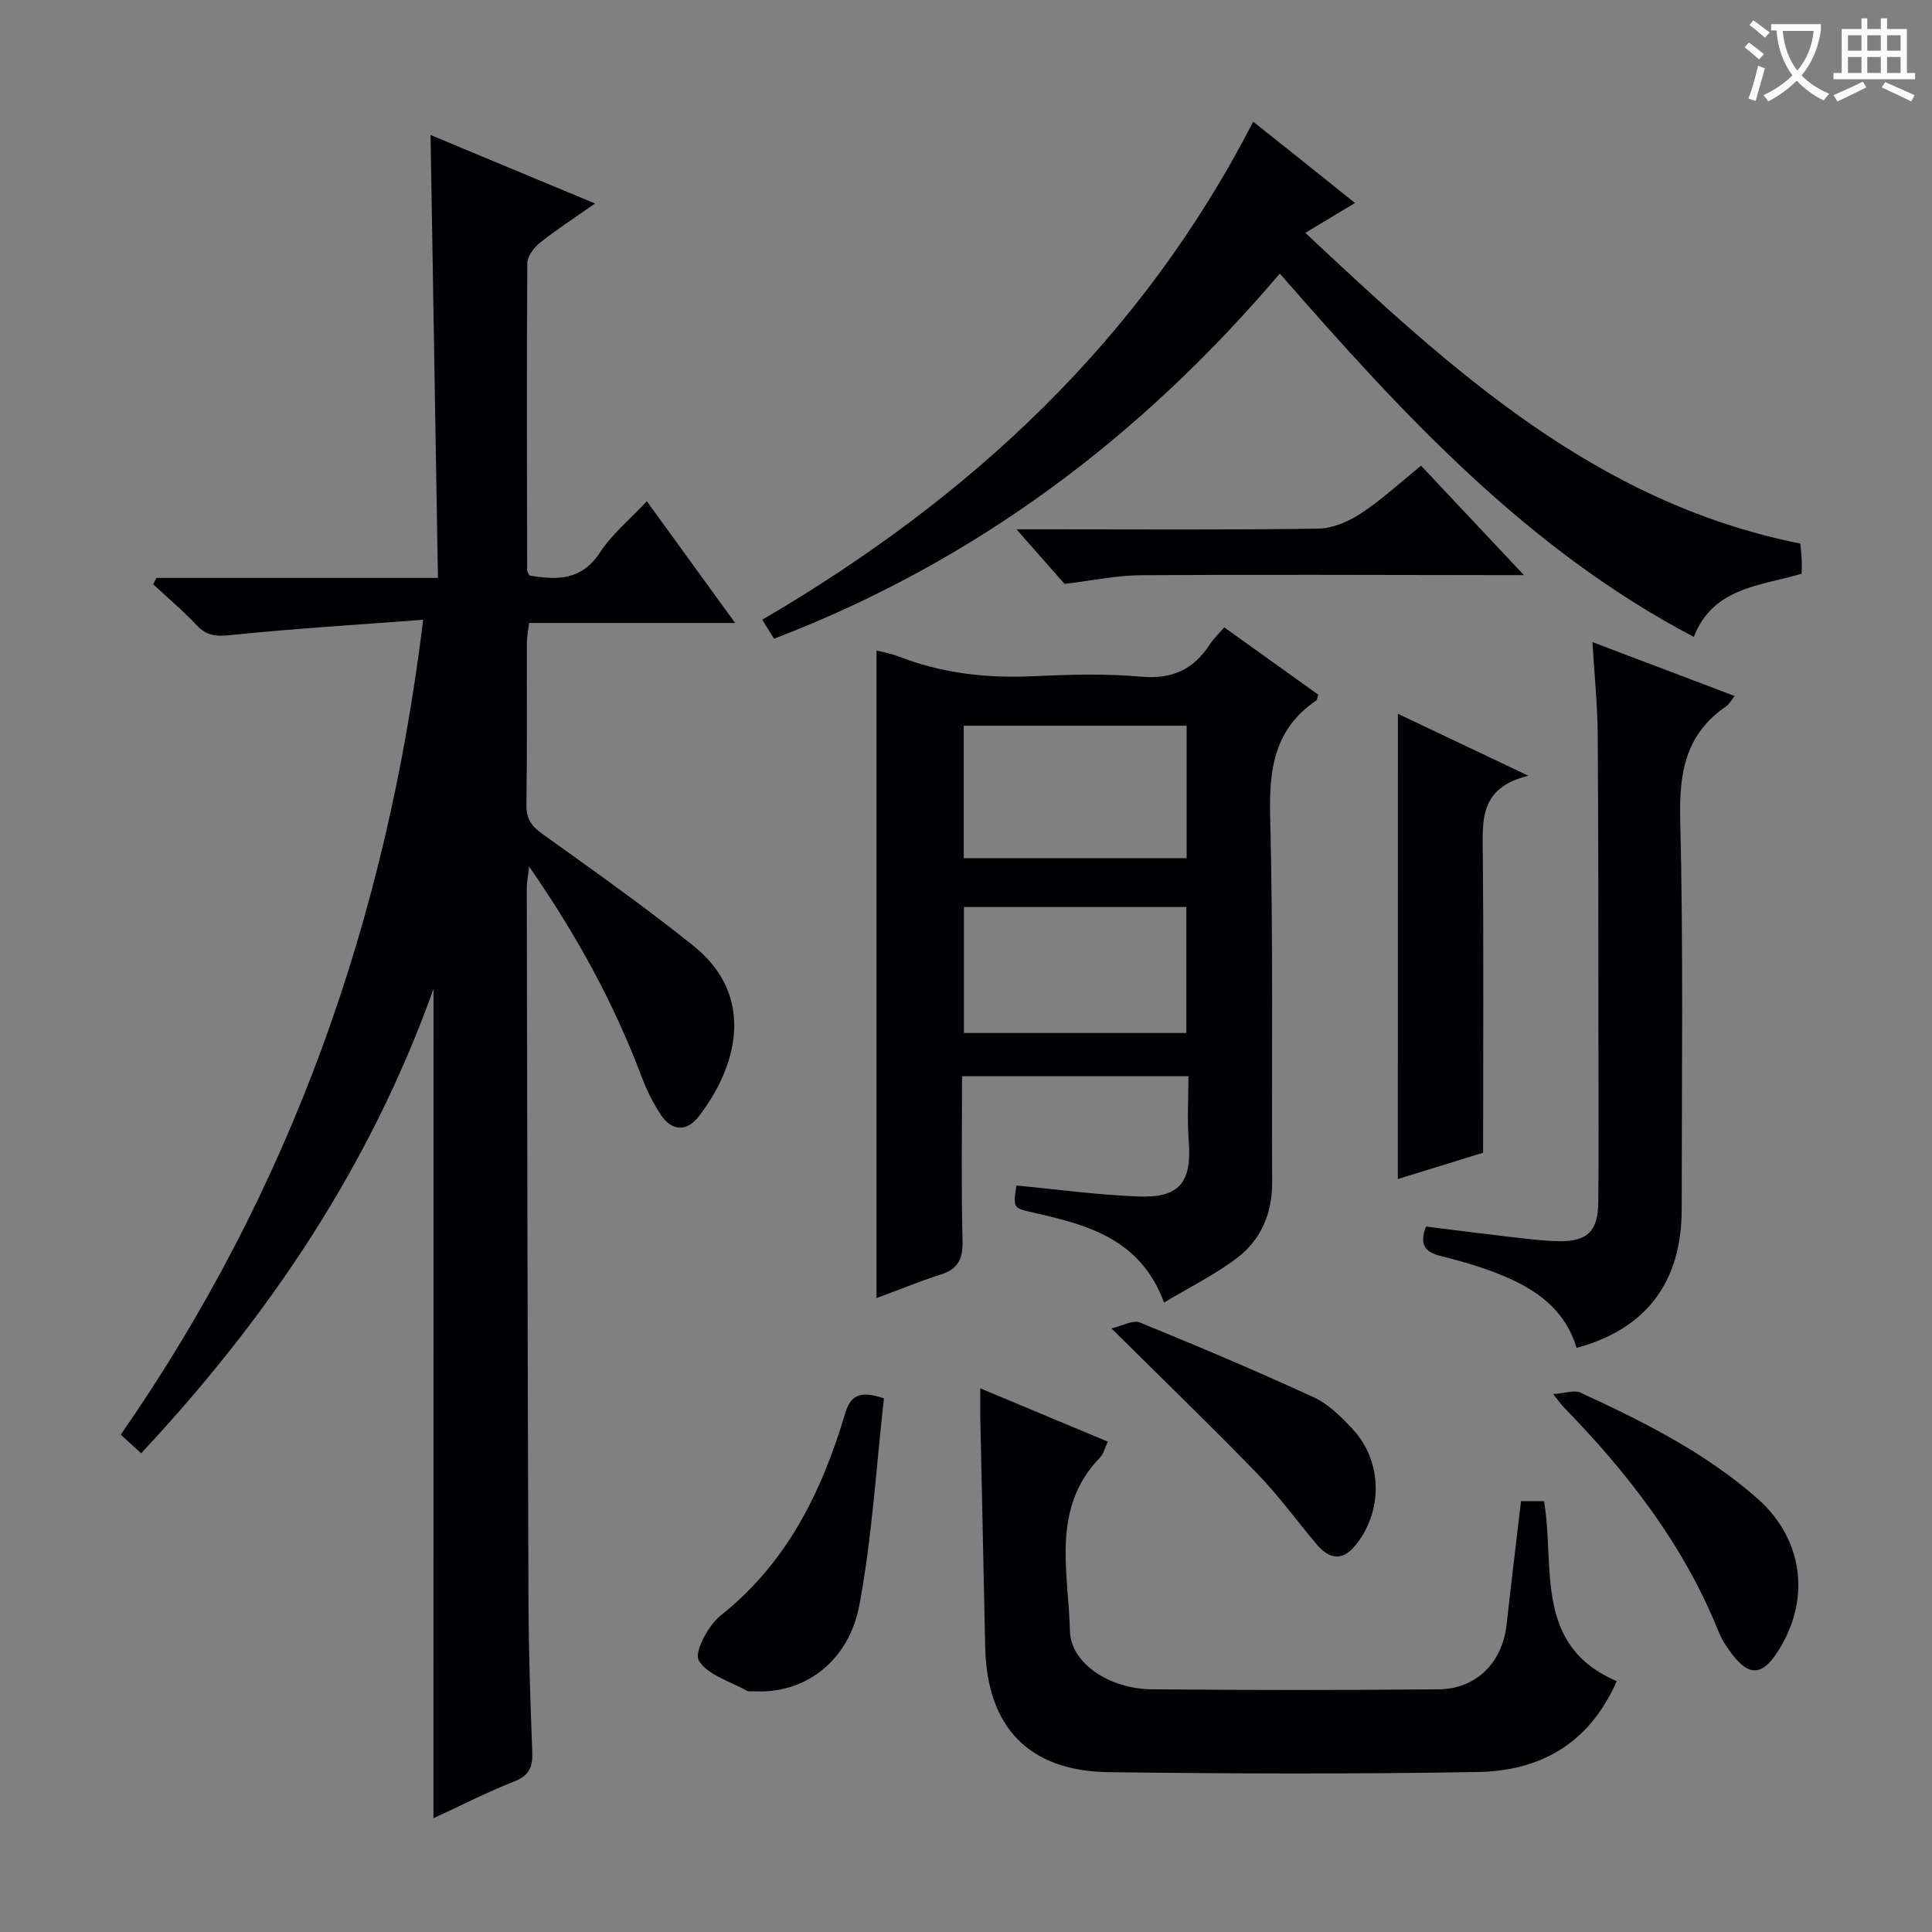 <svg enable-background="new 0 0 400 400" viewBox="0 0 400 400" xmlns="http://www.w3.org/2000/svg"><rect x="0" y="0" width="400" height="400" fill="#808080" stroke="none"/><g fill="#010105"><path d="m89.76 204.74c-13.24 36.93-34.16 67.92-60.54 96.15-1.42-1.3-2.68-2.45-4.22-3.86 35.16-50.62 55.06-106.6 62.61-168.71-13.92 1.05-26.97 1.83-39.97 3.18-3 .31-4.91.1-6.97-2.1-2.79-2.99-5.95-5.63-8.96-8.42.22-.44.45-.88.67-1.33h58.29c-.51-30.84-1.02-61.01-1.53-91.7 11.32 4.71 22.29 9.29 34.05 14.18-4.26 3-7.97 5.4-11.41 8.14-1.25 1-2.6 2.81-2.61 4.26-.14 21.16-.07 42.32-.03 63.48 0 .3.23.59.45 1.13 5.67.99 10.81 1.1 14.67-4.81 2.41-3.71 6.01-6.64 9.66-10.55 6 8.27 11.85 16.33 18.28 25.2-14.82 0-28.55 0-42.65 0-.2 1.66-.47 2.91-.47 4.16-.03 11.16.07 22.33-.09 33.49-.04 2.83.98 4.36 3.26 6 10.54 7.54 21.13 15.04 31.25 23.13 13.24 10.57 8.98 25.33 1.14 35.42-2.47 3.18-5.56 3.03-7.82-.37-1.63-2.45-2.96-5.18-4-7.94-5.71-15.17-13.42-29.25-23.27-43.46-.24 2.12-.49 3.28-.49 4.43.1 49.49.17 98.97.36 148.46.04 10.15.4 20.3.78 30.44.11 3-.56 4.84-3.68 6.07-5.69 2.24-11.15 5.04-16.78 7.64.02-57.09.02-113.84.02-171.71z"/><path d="m181.47 268.76c0-44.74 0-89.16 0-134.08 1.43.37 3.01.62 4.46 1.19 8.97 3.51 18.25 4.58 27.85 4.14 7.48-.35 15.04-.58 22.48.09 6.4.57 10.84-1.47 14.21-6.67.8-1.23 1.91-2.27 3-3.54 6.62 4.74 13.09 9.37 19.46 13.93-.22.66-.22 1.09-.42 1.22-8.57 5.79-9.79 14.03-9.54 23.78.65 25.31.29 50.65.41 75.98.03 6.45-2.32 11.92-7.33 15.7-4.56 3.45-9.79 6.02-15.04 9.18-4.89-13.17-15.74-16.02-26.74-18.55-4.53-1.04-4.56-.89-3.83-5.68 8.4.79 16.77 1.94 25.18 2.27 8.64.35 11.16-2.92 10.49-11.52-.33-4.3-.06-8.64-.06-13.38-15.67 0-31.02 0-46.87 0 0 11.55-.18 22.85.1 34.13.09 3.76-.96 5.82-4.56 6.95-4.42 1.4-8.72 3.18-13.25 4.86zm18.06-118.51v27.42h46.15c0-9.29 0-18.31 0-27.42-15.52 0-30.73 0-46.15 0zm46.09 63.62c0-9.02 0-17.55 0-26.09-15.6 0-30.82 0-46.05 0v26.09z"/><path d="m160.26 132.24c-.95-1.53-1.63-2.62-2.44-3.93 43.07-25.19 78.37-57.86 101.64-103.11 3.57 2.83 7.01 5.56 10.44 8.3 3.36 2.68 6.7 5.37 10.64 8.53-3.45 2.07-6.36 3.81-10.29 6.18 30.2 28.29 60.01 55.83 102.47 64.33.08.78.23 1.89.29 3.02.05.98.01 1.97.01 3.21-8.51 2.57-18.31 2.76-22.34 13.09-34.47-18.09-60.21-46.01-85.71-75.22-28.62 33.69-62.84 59.58-104.71 75.6z"/><path d="m314.91 310.79h4.77c2.29 13.67-2.21 29.91 15.05 37.27-5.71 13.01-15.91 18.59-28.72 18.81-25.47.45-50.96.36-76.44.04-16.63-.21-25.26-9.37-25.6-25.99-.32-15.8-.68-31.59-1.01-47.39-.04-1.77-.01-3.55-.01-6.09 9.15 3.82 17.65 7.37 26.4 11.03-.59 1.25-.84 2.5-1.58 3.27-10.25 10.55-6.55 23.7-6.25 35.96.16 6.69 8.25 11.97 16.86 12.05 19.82.19 39.64.18 59.46.01 7.85-.07 13.23-5.58 14.09-13.43.92-8.39 1.95-16.76 2.98-25.54z"/><path d="m326.41 279.06c-2.43-8.03-8.42-12.11-15.33-14.98-4.12-1.71-8.47-2.95-12.8-4.04-3.32-.83-4.47-2.42-3.04-6.1 5.95.74 11.97 1.52 18 2.22 3.13.36 6.28.74 9.42.81 5.92.13 8.19-2.03 8.25-7.99.11-10.83.04-21.66.03-32.48-.03-21.49.01-42.98-.15-64.46-.05-6.13-.68-12.25-1.09-19.1 10.04 3.81 19.56 7.42 29.43 11.16-.74.93-1.11 1.7-1.72 2.12-8.34 5.67-9.78 13.58-9.54 23.25.66 26.97.31 53.97.31 80.95-.02 15.02-7.38 24.79-21.77 28.64z"/><path d="m289.42 147.78c8.68 4.12 17.15 8.14 27.02 12.83-10.26 2.47-9.5 9.42-9.44 16.38.18 20.47.06 40.95.06 61.67-6 1.85-11.79 3.64-17.65 5.45.01-32.05.01-63.77.01-96.33z"/><path d="m220.4 120.89c-2.48-2.81-5.72-6.49-9.95-11.3h6.49c18.66 0 37.33.14 55.99-.14 3-.05 6.31-1.49 8.88-3.18 4.27-2.81 8.06-6.34 12.41-9.85 6.95 7.39 13.71 14.59 21.29 22.65-2.72 0-4.47 0-6.22 0-24.33-.02-48.66-.14-72.98.02-5.04.02-10.06 1.1-15.91 1.8z"/><path d="m183.01 289.51c-1.6 14.18-2.44 28.62-5.07 42.72-2.22 11.91-11.48 18.51-21.82 17.94-.5-.03-1.09.1-1.48-.12-3.5-1.96-8.19-3.26-9.96-6.27-1.01-1.71 1.96-7.28 4.55-9.33 13.69-10.87 20.89-25.54 25.72-41.71 1.06-3.59 2.77-5.03 8.06-3.23z"/><path d="m321.56 288.62c2.63-.18 4.41-.87 5.62-.31 13.01 6.01 25.84 12.39 36.7 21.97 9.6 8.47 11.12 21.16 4.01 31.93-3.1 4.7-5.8 4.83-9.24.32-1.1-1.44-2.15-3.01-2.82-4.68-7.2-17.94-18.76-32.84-32.1-46.53-.34-.34-.62-.76-2.17-2.7z"/><path d="m230.11 275.03c2.3-.53 4.46-1.8 5.86-1.23 12.11 4.94 24.16 10.03 36.04 15.5 3.05 1.41 5.69 4.06 8.04 6.58 6.25 6.7 6.33 17.21.44 24.22-2.76 3.29-5.45 2.54-7.9-.37-4.07-4.83-7.79-9.99-12.17-14.51-9.46-9.77-19.25-19.22-30.31-30.19z"/></g><path d="m362.1 8.8c1.1.8 2.1 1.6 3.1 2.4l-1 1.1c-1.3-1.1-2.3-2-3-2.5zm1.9 4.8c.5.2.9.4 1.4.5-.6 2.3-1.3 4.5-1.9 6.8l-1.5-.5c.8-2.1 1.4-4.3 2-6.8zm-1-9.4c1.3.9 2.4 1.8 3.4 2.5l-1 1.1c-1.4-1.2-2.4-2.1-3.2-2.6zm3.7 2.2v-1.4h10.3v1.2c-.5 3.6-1.8 6.8-4 9.4 1.5 1.6 3.4 2.8 5.7 3.8-.3.4-.7.8-1.1 1.4-2.3-1.1-4.1-2.5-5.6-4.1-1.6 1.6-3.6 3.1-5.9 4.3-.3-.5-.7-.9-1-1.3 2.4-1.1 4.4-2.5 6-4.1-1.9-2.5-3-5.6-3.3-9.3h-1.1zm8.8 0h-6.4c.3 3.3 1.3 6 3 8.2 2-2.3 3.1-5.1 3.4-8.2z" fill="#fcfbfa"/><path d="m385.3 3.8h1.3v2.2h2.8v-2.2h1.3v2.2h4.1v9.1h1.7v1.3h-16.9v-1.3h1.7v-9.1h4.1v-2.2zm.4 13.1.7 1.2c-1.8.9-3.8 1.9-6 2.9-.2-.4-.5-.8-.8-1.3 2.3-1 4.3-1.9 6.1-2.8zm-3.1-6.4h2.8v-3.2h-2.8zm0 4.6h2.8v-3.3h-2.8zm4-4.6h2.8v-3.2h-2.8zm0 4.6h2.8v-3.3h-2.8zm3.7 1.9c2.1.9 4.1 1.8 6.1 2.7l-.7 1.3c-2.2-1.1-4.2-2-6.1-2.9zm3.2-9.7h-2.8v3.2h2.8zm-2.8 7.8h2.8v-3.3h-2.8z" fill="#fcfbfa"/></svg>